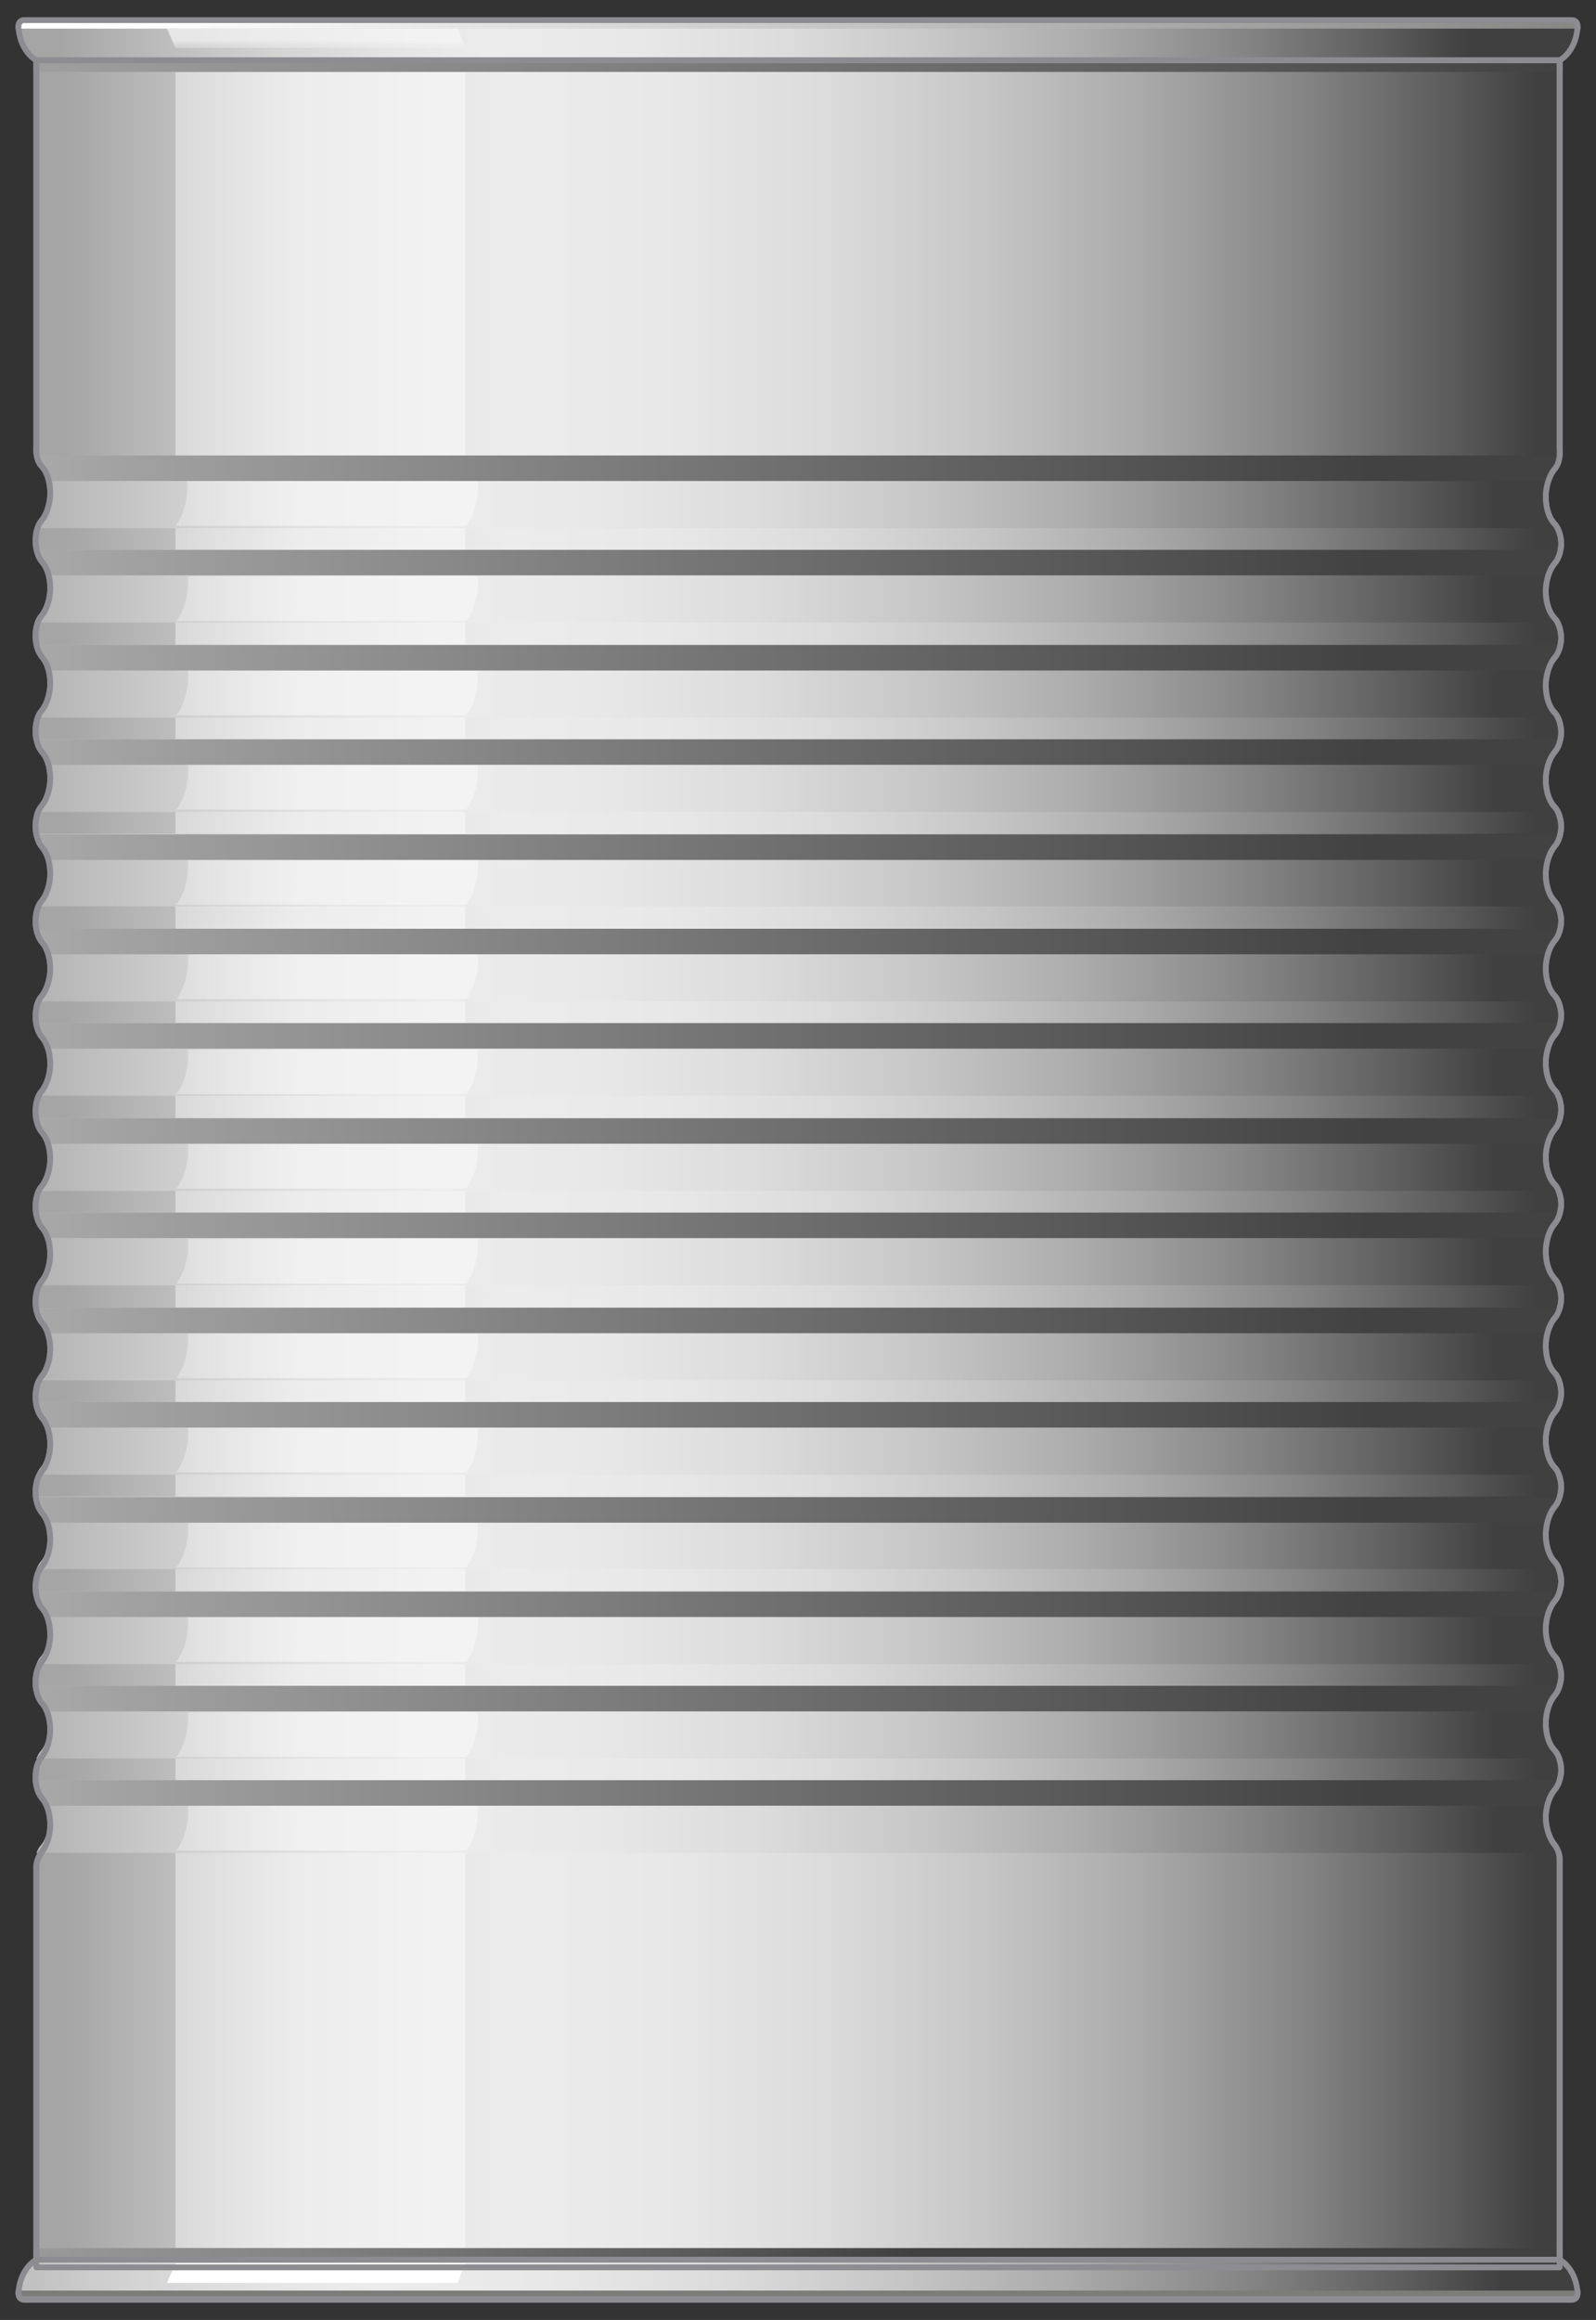 <?xml version="1.0" encoding="utf-8"?>

<!-- Copyright 2016 Siemens AG -->

<!-- Generator: Adobe Illustrator 16.0.4, SVG Export Plug-In . SVG Version: 6.00 Build 0)  -->
<!DOCTYPE svg PUBLIC "-//W3C//DTD SVG 1.1//EN" "http://www.w3.org/Graphics/SVG/1.1/DTD/svg11.dtd">
<svg version="1.1" id="Can_Foot" xmlns="http://www.w3.org/2000/svg" xmlns:xlink="http://www.w3.org/1999/xlink" x="0px" y="0px"
	 width="206.5px" height="300px" viewBox="0 0 206.5 300" enable-background="new 0 0 206.5 300" xml:space="preserve">
<rect x="0" y="0" width="206.5" height="300" fill="#333333" stroke="none"/>
<g id="Container">
	<linearGradient id="Shape_4_" gradientUnits="userSpaceOnUse" x1="8.448" y1="149.987" x2="198.688" y2="149.987">
		<stop  offset="0" style="stop-color:#A5A5A5"/>
		<stop  offset="4.758149e-02" style="stop-color:#B5B5B5"/>
		<stop  offset="0.151" style="stop-color:#D3D3D3"/>
		<stop  offset="0.239" style="stop-color:#E5E5E5"/>
		<stop  offset="0.302" style="stop-color:#ECECEC"/>
		<stop  offset="0.407" style="stop-color:#E8E8E8"/>
		<stop  offset="0.514" style="stop-color:#DCDCDC"/>
		<stop  offset="0.621" style="stop-color:#C7C7C7"/>
		<stop  offset="0.729" style="stop-color:#ABABAB"/>
		<stop  offset="0.838" style="stop-color:#868686"/>
		<stop  offset="0.945" style="stop-color:#5A5A5A"/>
		<stop  offset="1" style="stop-color:#404040"/>
	</linearGradient>
	<path id="Shape" fill="url(#Shape_4_)" stroke="#8C8C91" stroke-width="0.75" stroke-linejoin="round" stroke-miterlimit="10" d="
		M201.8,292.2v-51.9c0,0,0-0.9-0.7-1.8c-0.8-1-1.1-2.5-1.1-3.5s0.3-2.5,1.1-3.5c0.9-1,0.9-2.6,0.9-2.6s0-1.7-0.9-2.6
		c-0.9-1-1.1-2.5-1.1-3.5s0.3-2.5,1.1-3.5c0.9-1,0.9-2.6,0.9-2.6s0-1.7-0.9-2.6c-0.9-1-1.1-2.5-1.1-3.5c0-1,0.3-2.5,1.1-3.5
		c0.9-1,0.9-2.6,0.9-2.6s0-1.7-0.9-2.6c-0.9-1-1.1-2.5-1.1-3.5c0-1,0.3-2.5,1.1-3.5c0.9-1,0.9-2.6,0.9-2.6s0-1.7-0.9-2.6
		c-0.9-1-1.1-2.5-1.1-3.5c0-1,0.3-2.5,1.1-3.5c0.9-1,0.9-2.6,0.9-2.6s0-1.7-0.9-2.6c-0.9-1-1.1-2.5-1.1-3.5c0-1,0.3-2.5,1.1-3.5
		c0.9-1,0.9-2.6,0.9-2.6s0-1.7-0.9-2.6c-0.9-1-1.1-2.5-1.1-3.5c0-1,0.3-2.5,1.1-3.5c0.9-1,0.9-2.6,0.9-2.6s0-1.7-0.9-2.6
		c-0.9-1-1.1-2.5-1.1-3.5s0.3-2.5,1.1-3.5c0.9-1,0.9-2.6,0.9-2.6s0-1.7-0.9-2.6c-0.9-1-1.1-2.5-1.1-3.5c0-1,0.3-2.5,1.1-3.5
		c0.9-1,0.9-2.6,0.9-2.6s0-1.7-0.9-2.6c-0.9-1-1.1-2.5-1.1-3.5c0-1,0.3-2.5,1.1-3.5c0.9-1,0.9-2.6,0.9-2.6s0-1.7-0.9-2.6
		c-0.9-1-1.1-2.5-1.1-3.5c0-1,0.3-2.5,1.1-3.5c0.9-1,0.9-2.6,0.9-2.6s0-1.7-0.9-2.6c-0.9-1-1.1-2.5-1.1-3.5c0-1,0.3-2.5,1.1-3.5
		c0.9-1,0.9-2.6,0.9-2.6s0-1.7-0.9-2.6c-0.9-1-1.1-2.5-1.1-3.5c0-1,0.3-2.5,1.1-3.5c0.9-1,0.9-2.6,0.9-2.6s0-1.7-0.9-2.6
		c-0.9-1-1.1-2.5-1.1-3.5c0-1,0.3-2.5,1.1-3.5c0.9-1,0.9-2.6,0.9-2.6s0-1.7-0.9-2.6c-0.9-1-1.1-2.5-1.1-3.5c0-1,0.3-2.5,1.1-3.5
		c0.9-1,0.7-2.6,0.7-2.6V7.8H4.7v49.9c0,0-0.2,1.7,0.7,2.6c0.9,1,1.1,2.5,1.1,3.5c0,1-0.3,2.5-1.1,3.5c-0.9,1-0.8,2.8-0.8,2.8
		s0,1.5,0.8,2.5c0.9,1,1.1,2.5,1.1,3.5c0,1-0.3,2.5-1.1,3.5c-0.9,1-0.8,2.8-0.8,2.8s0,1.5,0.8,2.5c0.9,1,1.1,2.5,1.1,3.5
		c0,1-0.3,2.5-1.1,3.5c-0.9,1-0.8,2.8-0.8,2.8s0,1.5,0.8,2.5c0.9,1,1.1,2.5,1.1,3.5c0,1-0.3,2.5-1.1,3.5c-0.9,1-0.8,2.8-0.8,2.8
		s0,1.5,0.8,2.5c0.9,1,1.1,2.5,1.1,3.5c0,1-0.3,2.5-1.1,3.5c-0.9,1-0.8,2.8-0.8,2.8s0,1.5,0.8,2.5c0.9,1,1.1,2.5,1.1,3.5
		c0,1-0.3,2.5-1.1,3.5c-0.9,1-0.8,2.8-0.8,2.8s0,1.5,0.8,2.5c0.9,1,1.1,2.5,1.1,3.5c0,1-0.3,2.5-1.1,3.5c-0.9,1-0.8,2.8-0.8,2.8
		s0,1.5,0.8,2.5c0.9,1,1.1,2.5,1.1,3.5s-0.3,2.5-1.1,3.5c-0.9,1-0.8,2.8-0.8,2.8s0,1.5,0.8,2.5c0.9,1,1.1,2.5,1.1,3.5
		c0,1-0.3,2.5-1.1,3.5c-0.9,1-0.8,2.8-0.8,2.8s0,1.5,0.8,2.5c0.9,1,1.1,2.5,1.1,3.5c0,1-0.3,2.5-1.1,3.5c-0.9,1-0.8,2.8-0.8,2.8
		s0,1.5,0.8,2.5c0.9,1,1.1,2.5,1.1,3.5c0,1-0.3,2.5-1.1,3.5c-0.9,1-0.8,2.8-0.8,2.8s0,1.5,0.8,2.5c0.9,1,1.1,2.5,1.1,3.5
		c0,1-0.3,2.5-1.1,3.5c-0.9,1-0.8,2.8-0.8,2.8s0,1.5,0.8,2.5c0.9,1,1.1,2.5,1.1,3.5c0,1-0.3,2.5-1.1,3.5c-0.9,1-0.8,2.8-0.8,2.8
		s0,1.5,0.8,2.5c0.9,1,1.1,2.5,1.1,3.5s-0.3,2.5-1.1,3.5c-0.9,1-0.8,2.8-0.8,2.8s0,1.5,0.8,2.5c0.9,1,1.1,2.5,1.1,3.5
		s-0.3,2.5-1.1,3.5c-0.7,0.9-0.7,1.8-0.7,1.8v51.9H201.8z"/>
	<linearGradient id="Reflection_3_" gradientUnits="userSpaceOnUse" x1="14.162" y1="149.981" x2="39.796" y2="149.981">
		<stop  offset="0" style="stop-color:#F2F2F2;stop-opacity:0.4"/>
		<stop  offset="1" style="stop-color:#F7F7F7;stop-opacity:0.7"/>
	</linearGradient>
	<rect id="Reflection_2_" x="22.7" y="9.3" fill="url(#Reflection_3_)" width="37.5" height="281.4"/>
</g>
<g id="Indentation">
	<linearGradient id="Shape_5_" gradientUnits="userSpaceOnUse" x1="-3.46" y1="149.239" x2="193.583" y2="149.239">
		<stop  offset="0" style="stop-color:#A5A5A5"/>
		<stop  offset="4.758149e-02" style="stop-color:#B5B5B5"/>
		<stop  offset="0.151" style="stop-color:#D3D3D3"/>
		<stop  offset="0.239" style="stop-color:#E5E5E5"/>
		<stop  offset="0.302" style="stop-color:#ECECEC"/>
		<stop  offset="0.407" style="stop-color:#E8E8E8"/>
		<stop  offset="0.514" style="stop-color:#DCDCDC"/>
		<stop  offset="0.621" style="stop-color:#C7C7C7"/>
		<stop  offset="0.729" style="stop-color:#ABABAB"/>
		<stop  offset="0.838" style="stop-color:#868686"/>
		<stop  offset="0.945" style="stop-color:#5A5A5A"/>
		<stop  offset="1" style="stop-color:#404040"/>
	</linearGradient>
	<path id="Shape_3_" fill="url(#Shape_5_)" d="M201.1,60.3c-0.9,1-1.1,2.5-1.1,3.5c0,1,0.3,2.5,1.1,3.5c0.3,0.3,0.4,0.6,0.6,1H4.8
		c0.1-0.4,0.3-0.7,0.6-1c0.9-1,1.1-2.5,1.1-3.5c0-1-0.3-2.5-1.1-3.5c-0.4-0.4-0.6-1-0.6-1.4h197C201.7,59.4,201.5,59.9,201.1,60.3z
		 M201.8,71.1H4.7c0.1,0.5,0.3,1,0.6,1.4c0.9,1,1.1,2.5,1.1,3.5c0,1-0.3,2.5-1.1,3.5c-0.3,0.3-0.4,0.6-0.6,1h196.9
		c-0.1-0.4-0.3-0.7-0.6-1c-0.9-1-1.1-2.5-1.1-3.5c0-1,0.3-2.5,1.1-3.5C201.5,72.1,201.7,71.6,201.8,71.1z M201.8,83.4H4.7
		c0.1,0.5,0.3,1,0.6,1.4c0.9,1,1.1,2.5,1.1,3.5c0,1-0.3,2.5-1.1,3.5c-0.3,0.3-0.4,0.6-0.6,1h196.9c-0.1-0.4-0.3-0.7-0.6-1
		c-0.9-1-1.1-2.5-1.1-3.5c0-1,0.3-2.5,1.1-3.5C201.5,84.4,201.7,83.8,201.8,83.4z M201.8,95.6H4.7c0.1,0.5,0.3,1,0.6,1.4
		c0.9,1,1.1,2.5,1.1,3.5c0,1-0.3,2.5-1.1,3.5c-0.3,0.3-0.4,0.6-0.6,1h196.9c-0.1-0.4-0.3-0.7-0.6-1c-0.9-1-1.1-2.5-1.1-3.5
		c0-1,0.3-2.5,1.1-3.5C201.5,96.6,201.7,96.1,201.8,95.6z M201.8,107.8H4.7c0.1,0.5,0.3,1,0.6,1.4c0.9,1,1.1,2.5,1.1,3.5
		c0,1-0.3,2.5-1.1,3.5c-0.3,0.3-0.4,0.6-0.6,1h196.9c-0.1-0.4-0.3-0.7-0.6-1c-0.9-1-1.1-2.5-1.1-3.5c0-1,0.3-2.5,1.1-3.5
		C201.5,108.9,201.7,108.3,201.8,107.8z M201.8,120.1H4.7c0.1,0.5,0.3,1,0.6,1.4c0.9,1,1.1,2.5,1.1,3.5c0,1-0.3,2.5-1.1,3.5
		c-0.3,0.3-0.4,0.6-0.6,1h196.9c-0.1-0.4-0.3-0.7-0.6-1c-0.9-1-1.1-2.5-1.1-3.5c0-1,0.3-2.5,1.1-3.5
		C201.5,121.1,201.7,120.6,201.8,120.1z M201.8,132.3H4.7c0.1,0.5,0.3,1,0.6,1.4c0.9,1,1.1,2.5,1.1,3.5c0,1-0.3,2.5-1.1,3.5
		c-0.3,0.3-0.4,0.6-0.6,1h196.9c-0.1-0.4-0.3-0.7-0.6-1c-0.9-1-1.1-2.5-1.1-3.5c0-1,0.3-2.5,1.1-3.5
		C201.5,133.4,201.7,132.8,201.8,132.3z M201.8,144.6H4.7c0.1,0.5,0.3,1,0.6,1.4c0.9,1,1.1,2.5,1.1,3.5c0,1-0.3,2.5-1.1,3.5
		c-0.3,0.3-0.4,0.6-0.6,1h196.9c-0.1-0.4-0.3-0.7-0.6-1c-0.9-1-1.1-2.5-1.1-3.5c0-1,0.3-2.5,1.1-3.5
		C201.5,145.6,201.7,145.1,201.8,144.6z M201.8,156.8H4.7c0.1,0.5,0.3,1,0.6,1.4c0.9,1,1.1,2.5,1.1,3.5c0,1-0.3,2.5-1.1,3.5
		c-0.3,0.3-0.4,0.6-0.6,1h196.9c-0.1-0.4-0.3-0.7-0.6-1c-0.9-1-1.1-2.5-1.1-3.5c0-1,0.3-2.5,1.1-3.5
		C201.5,157.8,201.7,157.3,201.8,156.8z M201.8,169.1H4.7c0.1,0.5,0.3,1,0.6,1.4c0.9,1,1.1,2.5,1.1,3.5c0,1-0.3,2.5-1.1,3.5
		c-0.3,0.3-0.4,0.6-0.6,1h196.9c-0.1-0.4-0.3-0.7-0.6-1c-0.9-1-1.1-2.5-1.1-3.5c0-1,0.3-2.5,1.1-3.5
		C201.5,170.1,201.7,169.5,201.8,169.1z M201.8,181.3H4.7c0.1,0.5,0.3,1,0.6,1.4c0.9,1,1.1,2.5,1.1,3.5c0,1-0.3,2.5-1.1,3.5
		c-0.3,0.3-0.4,0.6-0.6,1h196.9c-0.1-0.4-0.3-0.7-0.6-1c-0.9-1-1.1-2.5-1.1-3.5c0-1,0.3-2.5,1.1-3.5
		C201.5,182.3,201.7,181.8,201.8,181.3z M201.8,193.5H4.7c0.1,0.5,0.3,1,0.6,1.4c0.9,1,1.1,2.5,1.1,3.5c0,1-0.3,2.5-1.1,3.5
		c-0.3,0.3-0.4,0.6-0.6,1h196.9c-0.1-0.4-0.3-0.7-0.6-1c-0.9-1-1.1-2.5-1.1-3.5c0-1,0.3-2.5,1.1-3.5
		C201.5,194.6,201.7,194,201.8,193.5z M201.8,205.8H4.7c0.1,0.5,0.3,1,0.6,1.4c0.9,1,1.1,2.5,1.1,3.5c0,1-0.3,2.5-1.1,3.5
		c-0.3,0.3-0.4,0.6-0.6,1h196.9c-0.1-0.4-0.3-0.7-0.6-1c-0.9-1-1.1-2.5-1.1-3.5c0-1,0.3-2.5,1.1-3.5
		C201.5,206.8,201.7,206.3,201.8,205.8z M201.8,218H4.7c0.1,0.5,0.3,1,0.6,1.4c0.9,1,1.1,2.5,1.1,3.5c0,1-0.3,2.5-1.1,3.5
		c-0.3,0.3-0.4,0.6-0.6,1h196.9c-0.1-0.4-0.3-0.7-0.6-1c-0.9-1-1.1-2.5-1.1-3.5c0-1,0.3-2.5,1.1-3.5
		C201.5,219.1,201.7,218.5,201.8,218z M201.8,230.2H4.7c0.1,0.5,0.3,1,0.6,1.4c0.9,1,1.1,2.5,1.1,3.5c0,1-0.3,2.5-1.1,3.5
		c-0.3,0.3-0.4,0.6-0.6,1h196.9c-0.1-0.4-0.3-0.7-0.6-1c-0.9-1-1.1-2.5-1.1-3.5c0-1,0.3-2.5,1.1-3.5
		C201.5,231.2,201.7,230.7,201.8,230.2z"/>
	<linearGradient id="Reflection_White_1_" gradientUnits="userSpaceOnUse" x1="22.531" y1="150.747" x2="38.369" y2="150.747">
		<stop  offset="0" style="stop-color:#F2F2F2;stop-opacity:0.4"/>
		<stop  offset="1" style="stop-color:#F7F7F7;stop-opacity:0.7"/>
	</linearGradient>
	<path id="Reflection_White" fill="url(#Reflection_White_1_)" d="M61.8,62.2c0,0,0.4,3.3-1.5,5.8H22.7c1.9-2.5,1.5-5.8,1.5-5.8
		H61.8z M24.3,74.5c0,0,0.4,3.3-1.5,5.8h37.5c1.9-2.5,1.5-5.8,1.5-5.8H24.3z M24.3,86.7c0,0,0.4,3.3-1.5,5.8h37.5
		c1.9-2.5,1.5-5.8,1.5-5.8H24.3z M24.3,98.9c0,0,0.4,3.3-1.5,5.8h37.5c1.9-2.5,1.5-5.8,1.5-5.8H24.3z M24.3,111.2
		c0,0,0.4,3.3-1.5,5.8h37.5c1.9-2.5,1.5-5.8,1.5-5.8H24.3z M24.3,123.4c0,0,0.4,3.3-1.5,5.8h37.5c1.9-2.5,1.5-5.8,1.5-5.8H24.3z
		 M24.3,135.7c0,0,0.4,3.3-1.5,5.8h37.5c1.9-2.5,1.5-5.8,1.5-5.8H24.3z M24.3,147.9c0,0,0.4,3.3-1.5,5.8h37.5
		c1.9-2.5,1.5-5.8,1.5-5.8H24.3z M24.3,160.2c0,0,0.4,3.3-1.5,5.8h37.5c1.9-2.5,1.5-5.8,1.5-5.8H24.3z M24.3,172.4
		c0,0,0.4,3.3-1.5,5.8h37.5c1.9-2.5,1.5-5.8,1.5-5.8H24.3z M24.3,184.6c0,0,0.4,3.3-1.5,5.8h37.5c1.9-2.5,1.5-5.8,1.5-5.8H24.3z
		 M24.3,196.9c0,0,0.4,3.3-1.5,5.8h37.5c1.9-2.5,1.5-5.8,1.5-5.8H24.3z M24.3,209.1c0,0,0.4,3.3-1.5,5.8h37.5
		c1.9-2.5,1.5-5.8,1.5-5.8H24.3z M24.3,221.4c0,0,0.4,3.3-1.5,5.8h37.5c1.9-2.5,1.5-5.8,1.5-5.8H24.3z M24.3,233.5
		c0,0,0.4,3.3-1.5,5.8h37.5c1.9-2.5,1.5-5.8,1.5-5.8H24.3z"/>
	<linearGradient id="Underside_1_" gradientUnits="userSpaceOnUse" x1="-141.58" y1="146.184" x2="176.902" y2="146.184">
		<stop  offset="0" style="stop-color:#FFFFFF"/>
		<stop  offset="1" style="stop-color:#424242"/>
	</linearGradient>
	<path id="Underside" fill="url(#Underside_1_)" d="M6.3,62.2c-0.2-0.7-0.5-1.4-0.9-1.9c-0.4-0.4-0.6-1-0.6-1.4h197
		c-0.1,0.5-0.3,1-0.6,1.4c-0.5,0.5-0.8,1.2-0.9,1.9 M200.2,74.4c0.2-0.7,0.5-1.4,0.9-1.9c0.4-0.4,0.5-1,0.6-1.4H4.7
		c0.1,0.5,0.3,1,0.6,1.4c0.5,0.5,0.8,1.2,0.9,1.9 M200.2,86.7c0.2-0.7,0.5-1.4,0.9-1.9c0.4-0.4,0.5-1,0.6-1.4H4.7
		c0.1,0.5,0.3,1,0.6,1.4c0.5,0.5,0.8,1.2,0.9,1.9 M200.2,98.9c0.2-0.7,0.5-1.4,0.9-1.9c0.4-0.4,0.5-1,0.6-1.4H4.7
		c0.1,0.5,0.3,1,0.6,1.4c0.5,0.5,0.8,1.2,0.9,1.9 M200.2,111.2c0.2-0.7,0.5-1.4,0.9-1.9c0.4-0.4,0.5-1,0.6-1.4H4.7
		c0.1,0.5,0.3,1,0.6,1.4c0.5,0.5,0.8,1.2,0.9,1.9 M200.2,123.4c0.2-0.7,0.5-1.4,0.9-1.9c0.4-0.4,0.5-1,0.6-1.4H4.7
		c0.1,0.5,0.3,1,0.6,1.4c0.5,0.5,0.8,1.2,0.9,1.9 M200.2,135.6c0.2-0.7,0.5-1.4,0.9-1.9c0.4-0.4,0.5-1,0.6-1.4H4.7
		c0.1,0.5,0.3,1,0.6,1.4c0.5,0.5,0.8,1.2,0.9,1.9 M200.2,147.9c0.2-0.7,0.5-1.4,0.9-1.9c0.4-0.4,0.5-1,0.6-1.4H4.7
		c0.1,0.5,0.3,1,0.6,1.4c0.5,0.5,0.8,1.2,0.9,1.9 M200.2,160.1c0.2-0.7,0.5-1.4,0.9-1.9c0.4-0.4,0.5-1,0.6-1.4H4.7
		c0.1,0.5,0.3,1,0.6,1.4c0.5,0.5,0.8,1.2,0.9,1.9 M200.2,172.4c0.2-0.7,0.5-1.4,0.9-1.9c0.4-0.4,0.5-1,0.6-1.4H4.7
		c0.1,0.5,0.3,1,0.6,1.4c0.5,0.5,0.8,1.2,0.9,1.9 M200.2,184.6c0.2-0.7,0.5-1.4,0.9-1.9c0.4-0.4,0.5-1,0.6-1.4H4.7
		c0.1,0.5,0.3,1,0.6,1.4c0.5,0.5,0.8,1.2,0.9,1.9 M200.2,196.9c0.2-0.7,0.5-1.4,0.9-1.9c0.4-0.4,0.5-1,0.6-1.4H4.7
		c0.1,0.5,0.3,1,0.6,1.4c0.5,0.5,0.8,1.2,0.9,1.9 M200.2,209.1c0.2-0.7,0.5-1.4,0.9-1.9c0.4-0.4,0.5-1,0.6-1.4H4.7
		c0.1,0.5,0.3,1,0.6,1.4c0.5,0.5,0.8,1.2,0.9,1.9 M200.2,221.3c0.2-0.7,0.5-1.4,0.9-1.9c0.4-0.4,0.5-1,0.6-1.4H4.7
		c0.1,0.5,0.3,1,0.6,1.4c0.5,0.5,0.8,1.2,0.9,1.9 M200.2,233.5c0.2-0.7,0.5-1.4,0.9-1.9c0.4-0.4,0.5-1,0.6-1.4H4.7
		c0.1,0.5,0.3,1,0.6,1.4c0.5,0.5,0.8,1.2,0.9,1.9"/>
</g>
<g id="Ring_Bottom">
	<linearGradient id="Shape_6_" gradientUnits="userSpaceOnUse" x1="-14.595" y1="294.808" x2="194.638" y2="294.808">
		<stop  offset="0" style="stop-color:#A5A5A5"/>
		<stop  offset="4.758149e-02" style="stop-color:#B5B5B5"/>
		<stop  offset="0.151" style="stop-color:#D3D3D3"/>
		<stop  offset="0.239" style="stop-color:#E5E5E5"/>
		<stop  offset="0.302" style="stop-color:#ECECEC"/>
		<stop  offset="0.407" style="stop-color:#E8E8E8"/>
		<stop  offset="0.514" style="stop-color:#DCDCDC"/>
		<stop  offset="0.621" style="stop-color:#C7C7C7"/>
		<stop  offset="0.729" style="stop-color:#ABABAB"/>
		<stop  offset="0.838" style="stop-color:#868686"/>
		<stop  offset="0.945" style="stop-color:#5A5A5A"/>
		<stop  offset="1" style="stop-color:#404040"/>
	</linearGradient>
	<path id="Shape_2_" fill="url(#Shape_6_)" stroke="#8C8C91" stroke-width="0.75" stroke-miterlimit="10" d="M4.7,292.2
		c0,0-2,1-2.3,4.1c0,0-0.2,1.1,0.8,1.1c1,0,199.1,0,200.1,0c1,0,0.8-1.1,0.8-1.1c-0.3-3.1-2.3-4.1-2.3-4.1H4.7z"/>
	
		<linearGradient id="Edge_Botton_1_" gradientUnits="userSpaceOnUse" x1="-168.255" y1="273.848" x2="-102.018" y2="273.848" gradientTransform="matrix(1 0 0 -1 0 570.608)">
		<stop  offset="0" style="stop-color:#FFFFFF"/>
		<stop  offset="1" style="stop-color:#7C7C7B"/>
	</linearGradient>
	
		<path id="Edge_Botton" fill="url(#Edge_Botton_1_)" stroke="#8C8C91" stroke-width="0.75" stroke-linecap="round" stroke-miterlimit="10" d="
		M2.4,296.2c0,0-0.2,1.1,0.8,1.1c1,0,199.1,0,200.1,0s0.8-1.1,0.8-1.1"/>
	<linearGradient id="Devider_Line_1_" gradientUnits="userSpaceOnUse" x1="-399.319" y1="291.448" x2="118.367" y2="291.448">
		<stop  offset="0" style="stop-color:#A5A5A5"/>
		<stop  offset="4.758149e-02" style="stop-color:#B5B5B5"/>
		<stop  offset="0.151" style="stop-color:#D3D3D3"/>
		<stop  offset="0.239" style="stop-color:#E5E5E5"/>
		<stop  offset="0.302" style="stop-color:#ECECEC"/>
		<stop  offset="0.407" style="stop-color:#E8E8E8"/>
		<stop  offset="0.514" style="stop-color:#DCDCDC"/>
		<stop  offset="0.621" style="stop-color:#C7C7C7"/>
		<stop  offset="0.729" style="stop-color:#ABABAB"/>
		<stop  offset="0.838" style="stop-color:#868686"/>
		<stop  offset="0.945" style="stop-color:#5A5A5A"/>
		<stop  offset="1" style="stop-color:#404040"/>
	</linearGradient>
	
		<polyline id="Devider_Line" fill="url(#Devider_Line_1_)" stroke="#8C8C91" stroke-width="0.75" stroke-linejoin="round" stroke-miterlimit="10" points="
		201.8,290.7 201.8,292.2 4.7,292.2 4.7,290.7 	"/>
	<polygon id="Reflection_1_" fill="#FFFFFF" points="60.2,292.7 22.7,292.7 21.6,295.2 59.2,295.2 	"/>
</g>
<g id="Ring_Top">
	<linearGradient id="Shape_7_" gradientUnits="userSpaceOnUse" x1="7.821" y1="5.178" x2="189.94" y2="5.178">
		<stop  offset="0" style="stop-color:#A5A5A5"/>
		<stop  offset="4.758149e-02" style="stop-color:#B5B5B5"/>
		<stop  offset="0.151" style="stop-color:#D3D3D3"/>
		<stop  offset="0.239" style="stop-color:#E5E5E5"/>
		<stop  offset="0.302" style="stop-color:#ECECEC"/>
		<stop  offset="0.407" style="stop-color:#E8E8E8"/>
		<stop  offset="0.514" style="stop-color:#DCDCDC"/>
		<stop  offset="0.621" style="stop-color:#C7C7C7"/>
		<stop  offset="0.729" style="stop-color:#ABABAB"/>
		<stop  offset="0.838" style="stop-color:#868686"/>
		<stop  offset="0.945" style="stop-color:#5A5A5A"/>
		<stop  offset="1" style="stop-color:#404040"/>
	</linearGradient>
	<path id="Shape_1_" fill="url(#Shape_7_)" stroke="#8C8C91" stroke-width="0.75" stroke-miterlimit="10" d="M4.7,7.8
		c0,0-2-1-2.3-4.1c0,0-0.2-1.1,0.8-1.1c1,0,199.1,0,200.1,0c1,0,0.8,1.1,0.8,1.1c-0.3,3.1-2.3,4.1-2.3,4.1H4.7z"/>
	<linearGradient id="Edge_Top_1_" gradientUnits="userSpaceOnUse" x1="18.938" y1="3.147" x2="219.956" y2="3.147">
		<stop  offset="0" style="stop-color:#FFFFFF"/>
		<stop  offset="1" style="stop-color:#7C7C7B"/>
	</linearGradient>
	
		<path id="Edge_Top" fill="url(#Edge_Top_1_)" stroke="#8C8C91" stroke-width="0.75" stroke-linecap="round" stroke-miterlimit="10" d="
		M2.4,3.7c0,0-0.2-1.1,0.8-1.1c1,0,199.1,0,200.1,0c1,0,0.8,1.1,0.8,1.1"/>
	
		<linearGradient id="Shadow_x2F_Devider_Line_1_" gradientUnits="userSpaceOnUse" x1="-646.845" y1="8.526" x2="204.559" y2="8.526">
		<stop  offset="0" style="stop-color:#A5A5A5"/>
		<stop  offset="4.758149e-02" style="stop-color:#B5B5B5"/>
		<stop  offset="0.151" style="stop-color:#D3D3D3"/>
		<stop  offset="0.239" style="stop-color:#E5E5E5"/>
		<stop  offset="0.302" style="stop-color:#ECECEC"/>
		<stop  offset="0.407" style="stop-color:#E8E8E8"/>
		<stop  offset="0.514" style="stop-color:#DCDCDC"/>
		<stop  offset="0.621" style="stop-color:#C7C7C7"/>
		<stop  offset="0.729" style="stop-color:#ABABAB"/>
		<stop  offset="0.838" style="stop-color:#868686"/>
		<stop  offset="0.945" style="stop-color:#5A5A5A"/>
		<stop  offset="1" style="stop-color:#404040"/>
	</linearGradient>
	
		<polyline id="Shadow_x2F_Devider_Line" fill="url(#Shadow_x2F_Devider_Line_1_)" stroke="#8C8C91" stroke-width="0.75" stroke-linejoin="round" stroke-miterlimit="10" points="
		201.8,9.3 201.8,7.8 4.7,7.8 4.7,9.3 	"/>
	<linearGradient id="Reflection_4_" gradientUnits="userSpaceOnUse" x1="40.943" y1="5.979" x2="40.943" y2="5.177">
		<stop  offset="0" style="stop-color:#F2F2F2;stop-opacity:0.4"/>
		<stop  offset="1" style="stop-color:#F7F7F7;stop-opacity:0.7"/>
	</linearGradient>
	<polygon id="Reflection" fill="url(#Reflection_4_)" points="60.2,6.2 22.7,6.2 21.6,3.7 59.2,3.7 	"/>
</g>
<path id="Outline_Container" fill="none" stroke="#8C8C91" stroke-width="0.75" stroke-linejoin="round" stroke-miterlimit="10" d="
	M201.8,292.2v-51.9c0,0,0-0.9-0.7-1.8c-0.8-1-1.1-2.5-1.1-3.5s0.3-2.5,1.1-3.5c0.9-1,0.9-2.6,0.9-2.6s0-1.7-0.9-2.6
	c-0.9-1-1.1-2.5-1.1-3.5s0.3-2.5,1.1-3.5c0.9-1,0.9-2.6,0.9-2.6s0-1.7-0.9-2.6c-0.9-1-1.1-2.5-1.1-3.5c0-1,0.3-2.5,1.1-3.5
	c0.9-1,0.9-2.6,0.9-2.6s0-1.7-0.9-2.6c-0.9-1-1.1-2.5-1.1-3.5c0-1,0.3-2.5,1.1-3.5c0.9-1,0.9-2.6,0.9-2.6s0-1.7-0.9-2.6
	c-0.9-1-1.1-2.5-1.1-3.5c0-1,0.3-2.5,1.1-3.5c0.9-1,0.9-2.6,0.9-2.6s0-1.7-0.9-2.6c-0.9-1-1.1-2.5-1.1-3.5c0-1,0.3-2.5,1.1-3.5
	c0.9-1,0.9-2.6,0.9-2.6s0-1.7-0.9-2.6c-0.9-1-1.1-2.5-1.1-3.5c0-1,0.3-2.5,1.1-3.5c0.9-1,0.9-2.6,0.9-2.6s0-1.7-0.9-2.6
	c-0.9-1-1.1-2.5-1.1-3.5s0.3-2.5,1.1-3.5c0.9-1,0.9-2.6,0.9-2.6s0-1.7-0.9-2.6c-0.9-1-1.1-2.5-1.1-3.5c0-1,0.3-2.5,1.1-3.5
	c0.9-1,0.9-2.6,0.9-2.6s0-1.7-0.9-2.6c-0.9-1-1.1-2.5-1.1-3.5c0-1,0.3-2.5,1.1-3.5c0.9-1,0.9-2.6,0.9-2.6s0-1.7-0.9-2.6
	c-0.9-1-1.1-2.5-1.1-3.5c0-1,0.3-2.5,1.1-3.5c0.9-1,0.9-2.6,0.9-2.6s0-1.7-0.9-2.6c-0.9-1-1.1-2.5-1.1-3.5c0-1,0.3-2.5,1.1-3.5
	c0.9-1,0.9-2.6,0.9-2.6s0-1.7-0.9-2.6c-0.9-1-1.1-2.5-1.1-3.5c0-1,0.3-2.5,1.1-3.5c0.9-1,0.9-2.6,0.9-2.6s0-1.7-0.9-2.6
	c-0.9-1-1.1-2.5-1.1-3.5c0-1,0.3-2.5,1.1-3.5c0.9-1,0.9-2.6,0.9-2.6s0-1.7-0.9-2.6c-0.9-1-1.1-2.5-1.1-3.5c0-1,0.3-2.5,1.1-3.5
	c0.9-1,0.7-2.6,0.7-2.6V7.8H4.7v49.9c0,0-0.2,1.7,0.7,2.6c0.9,1,1.1,2.5,1.1,3.5c0,1-0.3,2.5-1.1,3.5c-0.9,1-0.8,2.8-0.8,2.8
	s0,1.5,0.8,2.5c0.9,1,1.1,2.5,1.1,3.5c0,1-0.3,2.5-1.1,3.5c-0.9,1-0.8,2.8-0.8,2.8s0,1.5,0.8,2.5c0.9,1,1.1,2.5,1.1,3.5
	c0,1-0.3,2.5-1.1,3.5c-0.9,1-0.8,2.8-0.8,2.8s0,1.5,0.8,2.5c0.9,1,1.1,2.5,1.1,3.5c0,1-0.3,2.5-1.1,3.5c-0.9,1-0.8,2.8-0.8,2.8
	s0,1.5,0.8,2.5c0.9,1,1.1,2.5,1.1,3.5c0,1-0.3,2.5-1.1,3.5c-0.9,1-0.8,2.8-0.8,2.8s0,1.5,0.8,2.5c0.9,1,1.1,2.5,1.1,3.5
	c0,1-0.3,2.5-1.1,3.5c-0.9,1-0.8,2.8-0.8,2.8s0,1.5,0.8,2.5c0.9,1,1.1,2.5,1.1,3.5c0,1-0.3,2.5-1.1,3.5c-0.9,1-0.8,2.8-0.8,2.8
	s0,1.5,0.8,2.5c0.9,1,1.1,2.5,1.1,3.5s-0.3,2.5-1.1,3.5c-0.9,1-0.8,2.8-0.8,2.8s0,1.5,0.8,2.5c0.9,1,1.1,2.5,1.1,3.5
	c0,1-0.3,2.5-1.1,3.5c-0.9,1-0.8,2.8-0.8,2.8s0,1.5,0.8,2.5c0.9,1,1.1,2.5,1.1,3.5c0,1-0.3,2.5-1.1,3.5c-0.9,1-0.8,2.8-0.8,2.8
	s0,1.5,0.8,2.5c0.9,1,1.1,2.5,1.1,3.5c0,1-0.3,2.5-1.1,3.5c-0.9,1-0.8,2.8-0.8,2.8s0,1.5,0.8,2.5c0.9,1,1.1,2.5,1.1,3.5
	c0,1-0.3,2.5-1.1,3.5c-0.9,1-0.8,2.8-0.8,2.8s0,1.5,0.8,2.5c0.9,1,1.1,2.5,1.1,3.5c0,1-0.3,2.5-1.1,3.5c-0.9,1-0.8,2.8-0.8,2.8
	s0,1.5,0.8,2.5c0.9,1,1.1,2.5,1.1,3.5s-0.3,2.5-1.1,3.5c-0.9,1-0.8,2.8-0.8,2.8s0,1.5,0.8,2.5c0.9,1,1.1,2.5,1.1,3.5
	s-0.3,2.5-1.1,3.5c-0.7,0.9-0.7,1.8-0.7,1.8v51.9H201.8z"/>
</svg>
